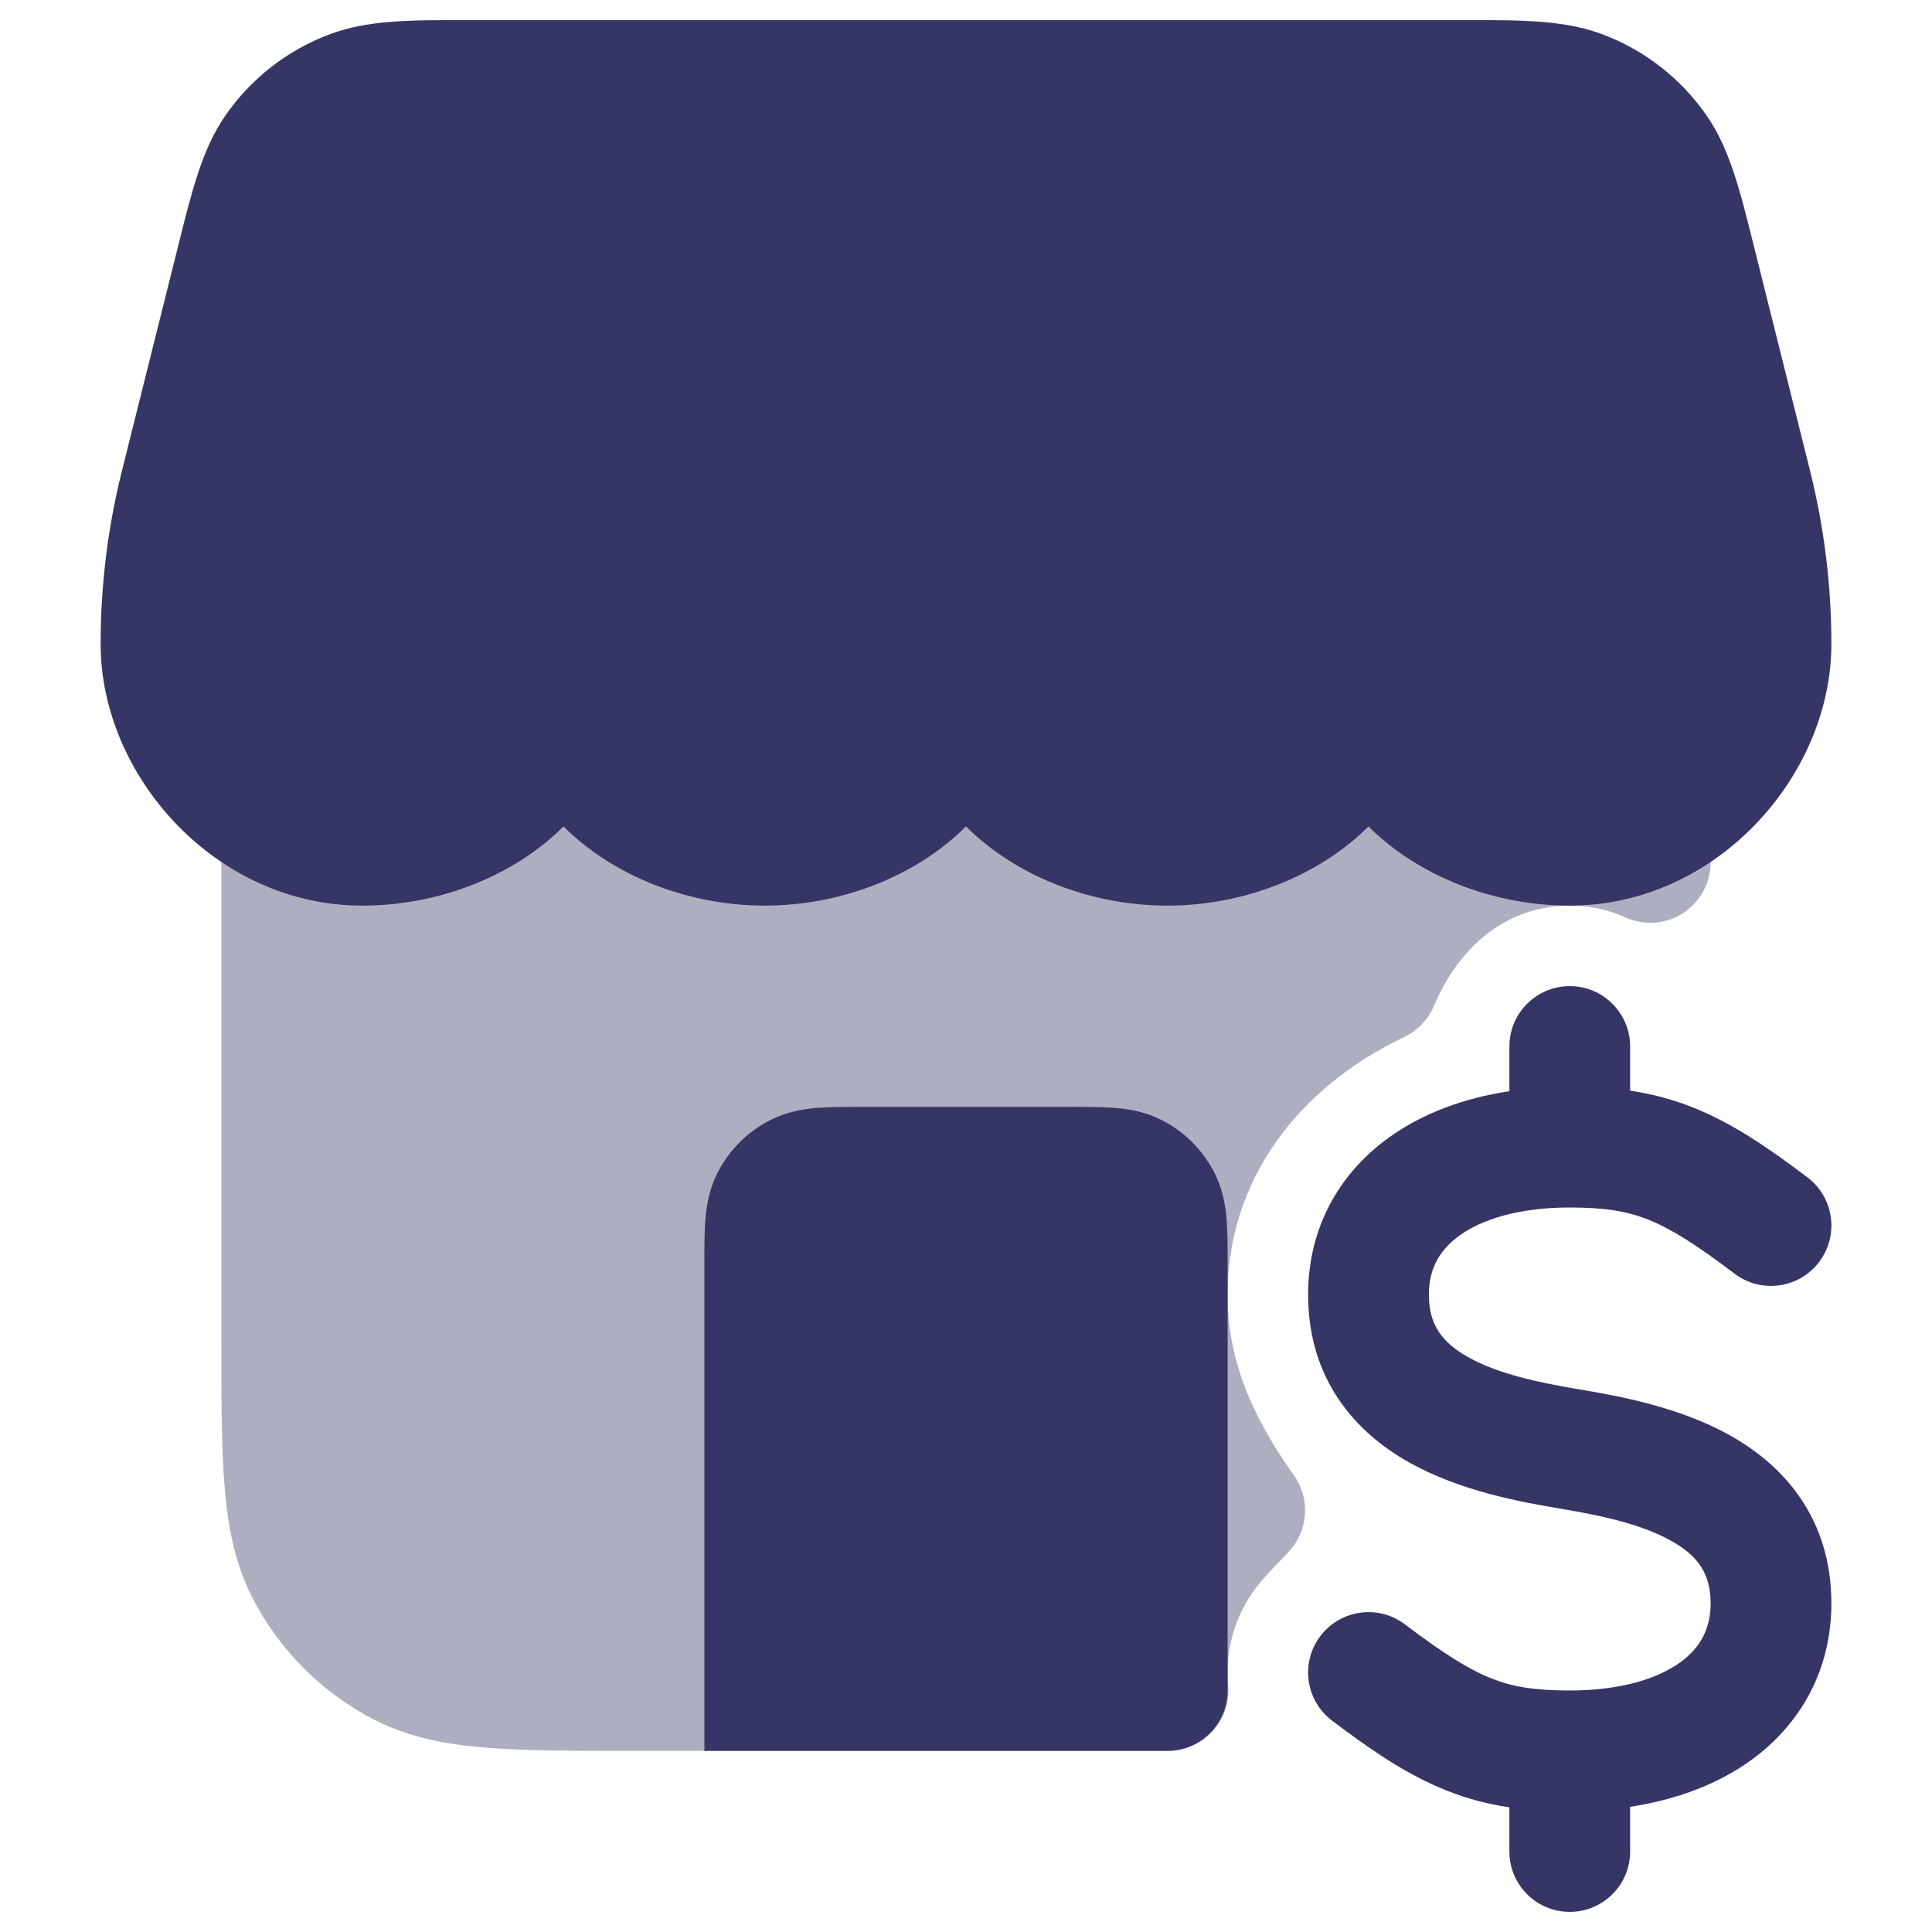 <svg width="24" height="24" viewBox="0 0 24 24" fill="none" xmlns="http://www.w3.org/2000/svg">
<path opacity="0.4" d="M7.75 8.5C7.75 8.086 7.414 7.75 7 7.75C6.586 7.75 6.25 8.086 6.25 8.5C6.25 9.043 5.631 9.75 4.5 9.75C4.263 9.75 4.033 9.695 3.82 9.594C3.588 9.485 3.315 9.502 3.098 9.639C2.881 9.777 2.75 10.016 2.75 10.273V16.632C2.75 17.375 2.75 17.978 2.79 18.467C2.831 18.972 2.919 19.421 3.131 19.839C3.467 20.497 4.002 21.033 4.661 21.369C5.079 21.581 5.528 21.669 6.033 21.71C6.522 21.75 7.125 21.75 7.868 21.75H14.51C14.721 21.75 14.922 21.661 15.064 21.506C15.206 21.351 15.276 21.142 15.257 20.933C15.219 20.514 15.331 20.082 15.605 19.72C15.681 19.62 15.772 19.523 15.9 19.39L15.901 19.39C15.935 19.354 15.972 19.315 16.009 19.276C16.253 19.016 16.281 18.619 16.074 18.328C15.549 17.589 15.25 16.896 15.25 16.082C15.25 14.666 16.116 13.515 17.444 12.882C17.61 12.802 17.741 12.665 17.813 12.496C18.141 11.718 18.752 11.25 19.5 11.25C19.757 11.25 19.986 11.303 20.19 11.396C20.422 11.501 20.692 11.482 20.906 11.344C21.12 11.206 21.25 10.968 21.25 10.713V10.273C21.25 10.016 21.119 9.777 20.902 9.639C20.685 9.502 20.412 9.485 20.18 9.594C19.967 9.695 19.737 9.75 19.5 9.75C18.369 9.75 17.75 9.043 17.75 8.5C17.75 8.086 17.414 7.75 17 7.75C16.586 7.75 16.25 8.086 16.25 8.5C16.25 9.043 15.631 9.75 14.5 9.75C13.369 9.75 12.75 9.043 12.75 8.5C12.75 8.086 12.414 7.75 12 7.75C11.586 7.75 11.25 8.086 11.25 8.5C11.25 9.043 10.631 9.75 9.5 9.75C8.369 9.75 7.75 9.043 7.75 8.5Z" fill="#353566"/>
<path d="M5.777 0.25H18.223C18.9 0.249 19.43 0.249 19.897 0.423C20.428 0.62 20.886 0.977 21.207 1.445C21.488 1.856 21.616 2.37 21.78 3.028L22.485 5.848C22.661 6.552 22.75 7.275 22.75 8C22.75 9.639 21.32 11.25 19.5 11.25C18.561 11.25 17.625 10.89 17 10.266C16.375 10.89 15.439 11.25 14.5 11.25C13.561 11.25 12.625 10.89 12 10.266C11.375 10.89 10.439 11.25 9.5 11.25C8.561 11.25 7.625 10.89 7 10.266C6.375 10.89 5.439 11.25 4.5 11.25C2.68 11.25 1.25 9.639 1.25 8C1.25 7.275 1.339 6.552 1.515 5.848L2.22 3.028C2.384 2.37 2.512 1.856 2.793 1.445C3.114 0.977 3.572 0.62 4.103 0.423C4.57 0.249 5.1 0.249 5.777 0.25Z" fill="#353566"/>
<path d="M10.676 13.75C10.487 13.75 10.303 13.75 10.146 13.763C9.975 13.777 9.773 13.81 9.569 13.914C9.287 14.057 9.057 14.287 8.913 14.569C8.81 14.773 8.777 14.975 8.763 15.146C8.75 15.303 8.75 15.487 8.75 15.676L8.75 21.75H9.498L9.5 21.75H14.5C14.914 21.75 15.25 21.414 15.25 21L15.25 15.676C15.25 15.487 15.25 15.303 15.237 15.146C15.223 14.975 15.19 14.773 15.086 14.569C14.943 14.287 14.713 14.057 14.431 13.914C14.227 13.81 14.025 13.777 13.854 13.763C13.698 13.75 13.513 13.75 13.324 13.75H10.676Z" fill="#353566"/>
<path d="M20.25 13C20.25 12.586 19.914 12.25 19.5 12.25C19.086 12.25 18.75 12.586 18.75 13V13.555C18.185 13.641 17.669 13.83 17.248 14.135C16.623 14.587 16.25 15.267 16.25 16.082C16.25 17.133 16.834 17.792 17.509 18.169C18.136 18.52 18.881 18.657 19.377 18.74C19.881 18.824 20.386 18.931 20.759 19.14C21.084 19.322 21.25 19.539 21.25 19.918C21.25 20.232 21.123 20.468 20.873 20.65C20.599 20.848 20.143 21 19.5 21C19.059 21 18.786 20.953 18.527 20.85C18.25 20.74 17.941 20.548 17.453 20.179C17.123 19.928 16.652 19.994 16.402 20.324C16.152 20.654 16.217 21.124 16.547 21.374C17.059 21.762 17.5 22.057 17.974 22.244C18.232 22.347 18.486 22.412 18.75 22.451V23C18.75 23.414 19.086 23.75 19.5 23.75C19.914 23.75 20.25 23.414 20.25 23V22.445C20.815 22.359 21.331 22.17 21.753 21.865C22.377 21.413 22.75 20.733 22.75 19.918C22.75 18.867 22.166 18.208 21.491 17.831C20.864 17.48 20.119 17.343 19.623 17.26C19.119 17.176 18.614 17.069 18.241 16.861C17.916 16.678 17.75 16.461 17.75 16.082C17.75 15.768 17.877 15.532 18.128 15.35C18.401 15.152 18.857 15 19.5 15C19.941 15 20.214 15.047 20.474 15.15C20.75 15.26 21.059 15.452 21.547 15.822C21.878 16.072 22.348 16.007 22.598 15.676C22.848 15.346 22.783 14.876 22.453 14.626C21.941 14.238 21.5 13.943 21.027 13.756C20.768 13.653 20.514 13.588 20.25 13.549V13Z" fill="#353566"/>
</svg>
